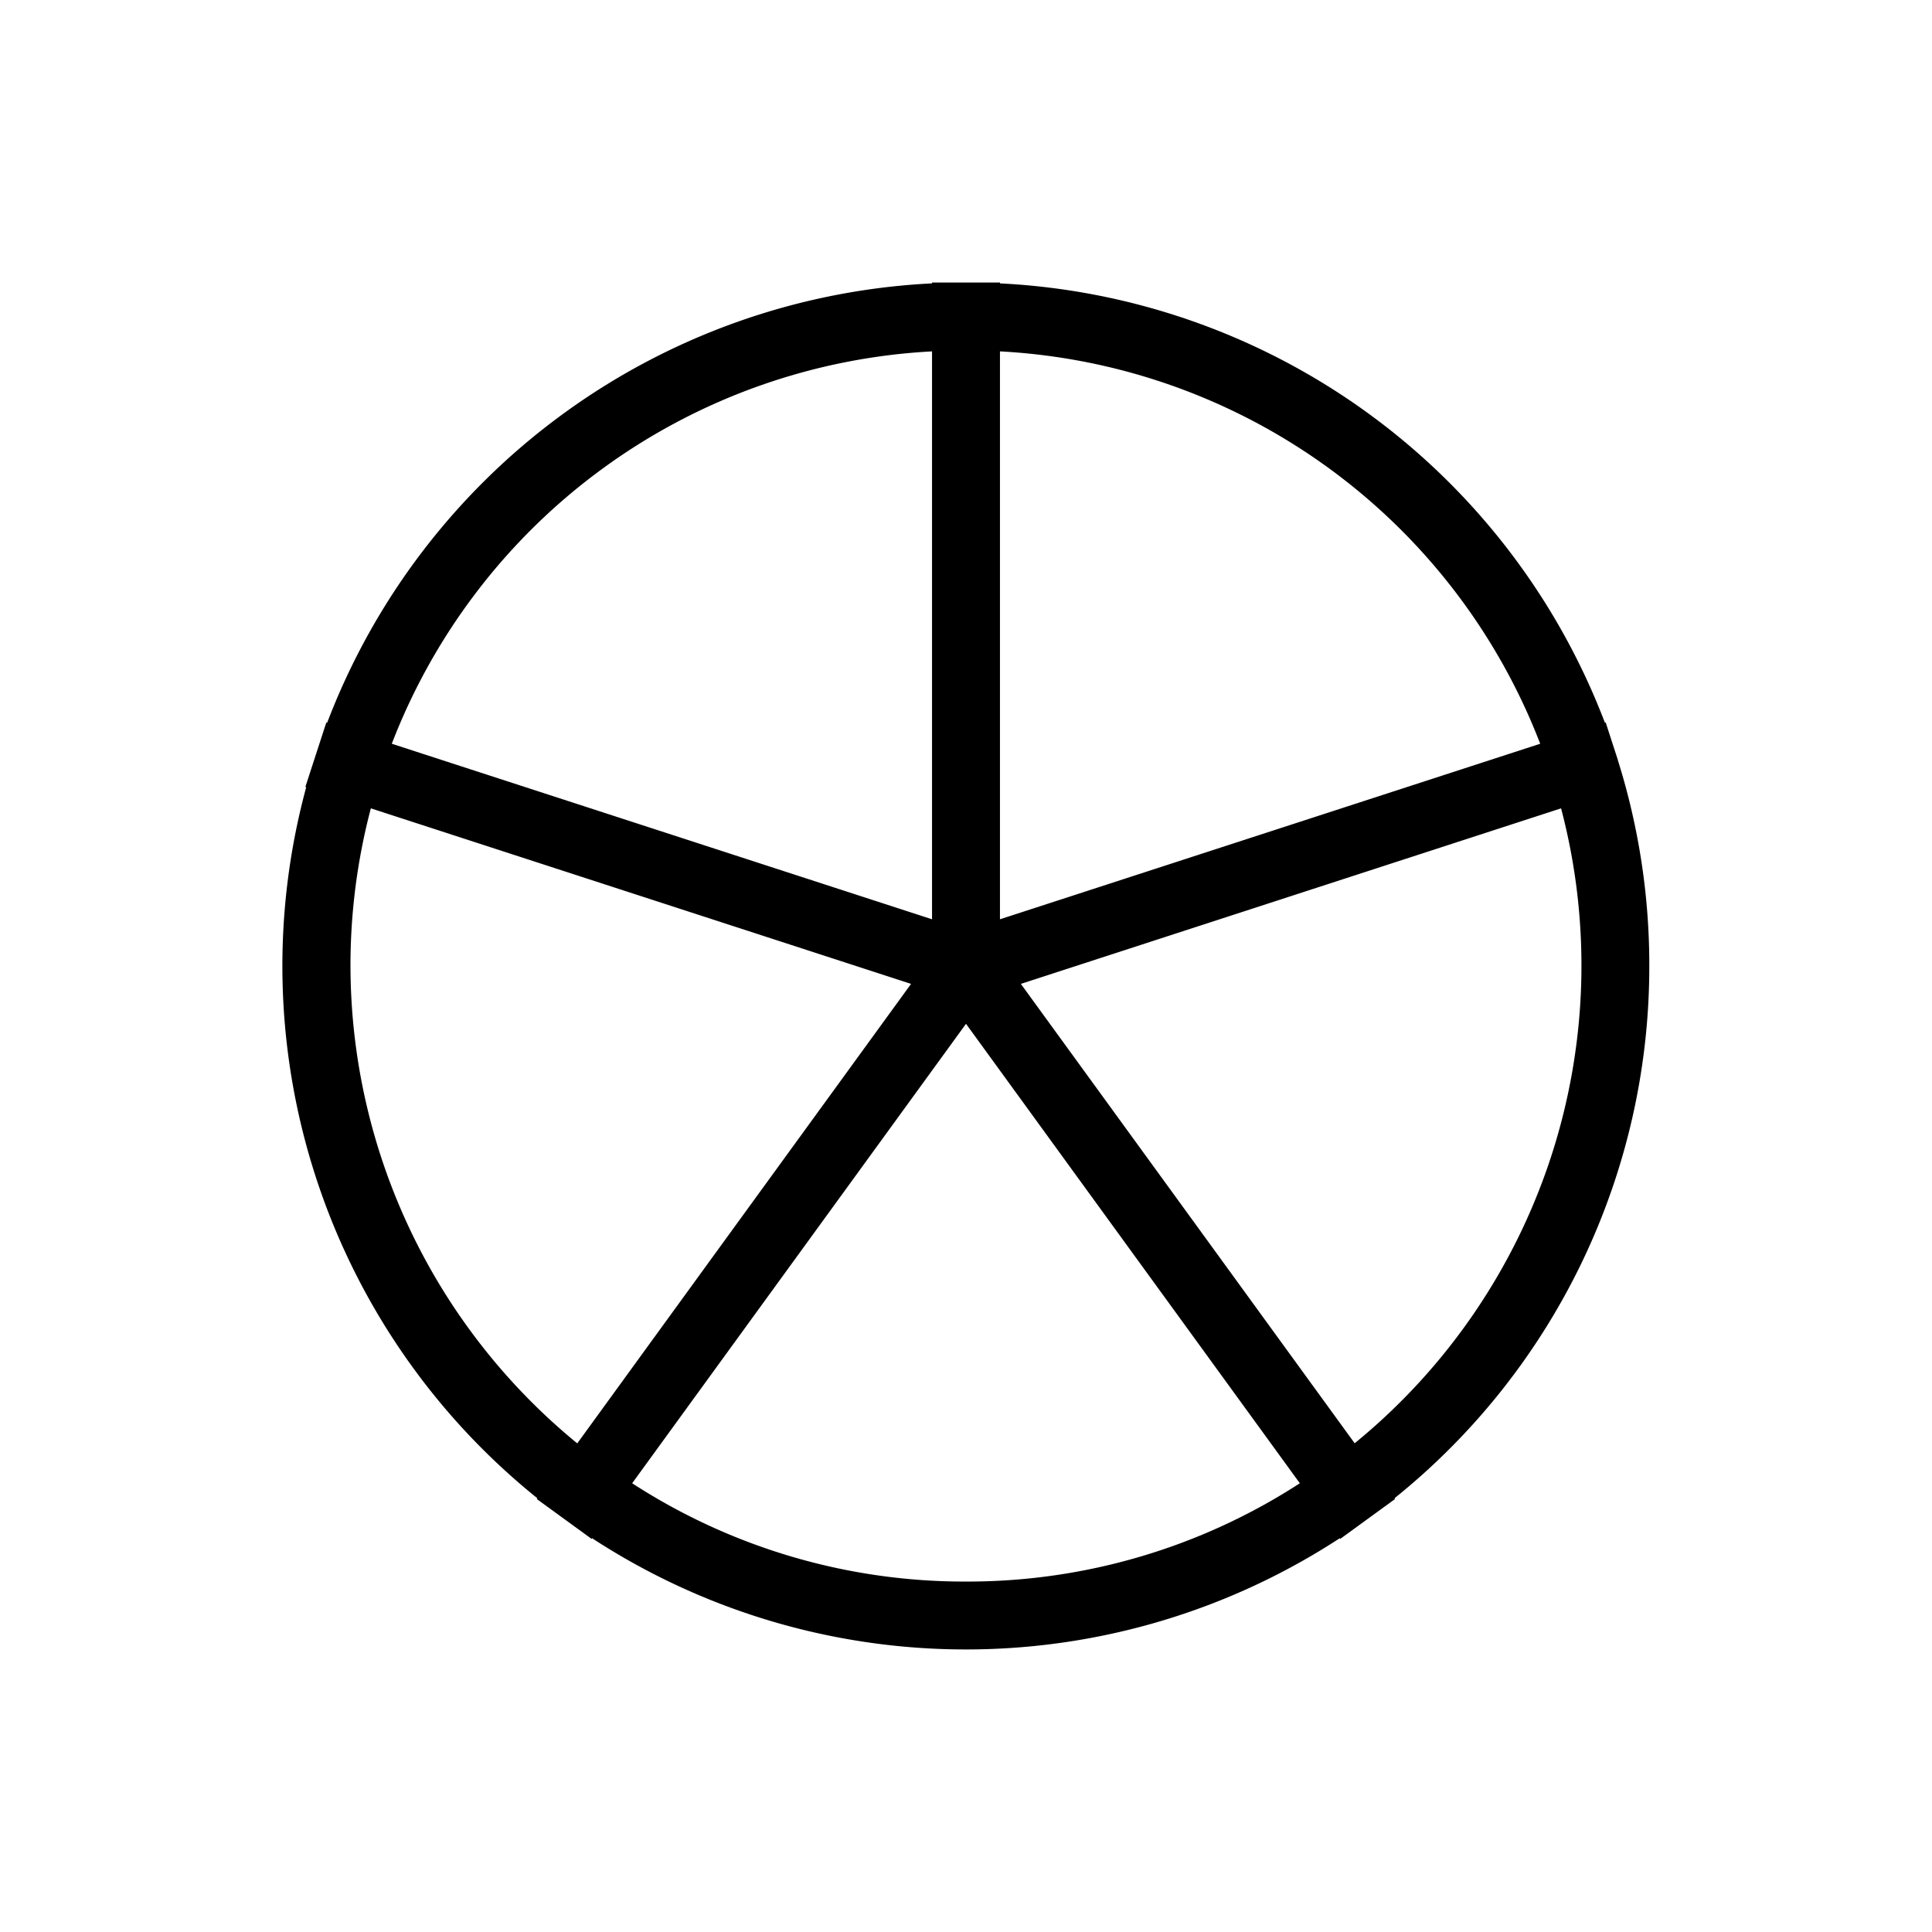 <svg xmlns="http://www.w3.org/2000/svg" width="512" height="512" viewBox="0 0 512 512" version="1.1"><path d="M428.74,201.43v-.06L428.3,200c0-.1-.06-.19-.1-.29l-2.68-8.27-.21.07A181.19,181.19,0,0,0,265,75.1v-.22H247v.22A181.16,181.16,0,0,0,86.7,191.53l-.22-.07L83.7,200v0l-2.77,8.53.22.08A181,181,0,0,0,142.4,397.05l-.15.2,7.27,5.29h0l7.27,5.29.13-.18a181.22,181.22,0,0,0,198.12,0l.13.18,7.27-5.29h0l7.27-5.29-.15-.2a180.76,180.76,0,0,0,67.52-141A180.78,180.78,0,0,0,428.74,201.43Zm-20.57-4.33L265,243.62V93.12A162.63,162.63,0,0,1,408.17,197.1ZM247,93.12v150.5L103.83,197.1A162.63,162.63,0,0,1,247,93.12ZM92.88,256a163.21,163.21,0,0,1,5.4-41.78l143.16,46.52-53.6,73.77-34.86,48A163.81,163.81,0,0,1,92.88,256ZM256,419.13a161.82,161.82,0,0,1-88.47-26.05L256,271.32l88.47,121.76A161.82,161.82,0,0,1,256,419.13Zm103-36.65-35.76-49.22-52.7-72.52,143.16-46.52A163.39,163.39,0,0,1,359,382.48Z" stroke="none" fill="black" fill-rule="evenodd"/></svg>